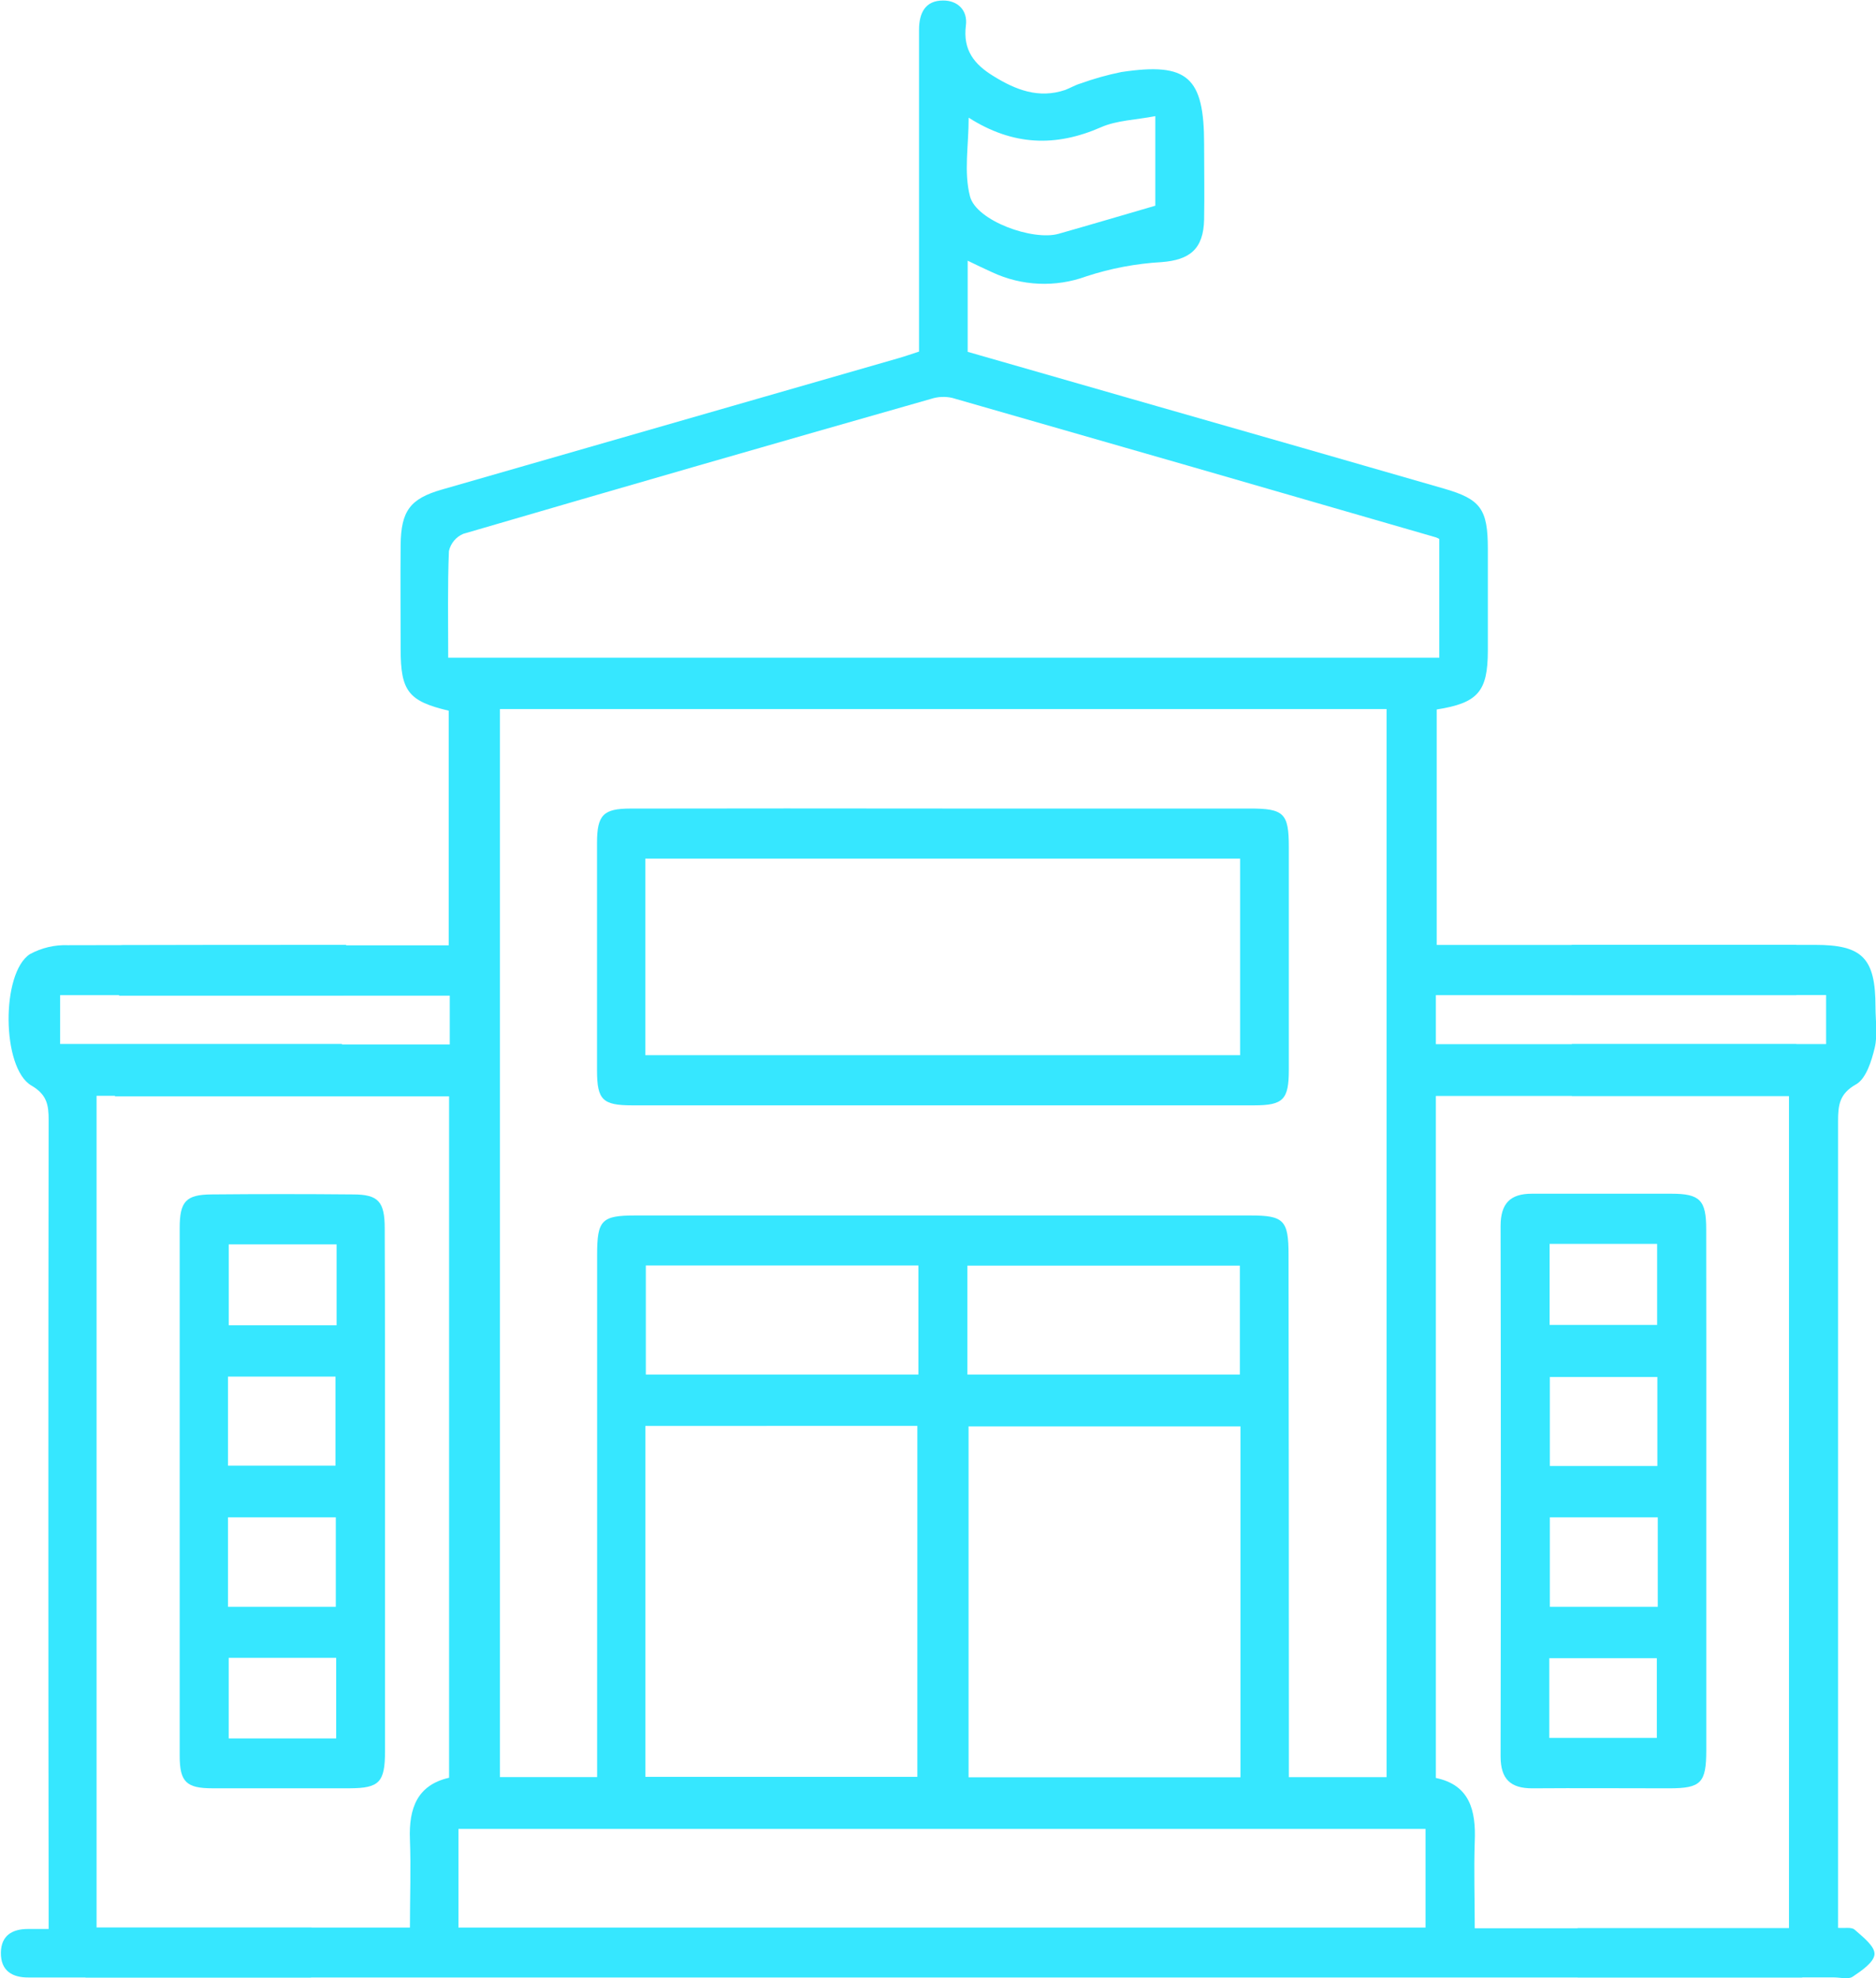 <svg width="55" height="58" viewBox="0 0 55 58" fill="none" xmlns="http://www.w3.org/2000/svg">
<g clip-path="url(#clip0_42_3899)">
<path d="M9.135 56.513H2.831V32.127H9.966C9.984 31.62 10.005 31.115 10.025 30.608H1.763V29.176H10.085C10.105 28.684 10.125 28.194 10.148 27.702C7.428 27.702 4.709 27.705 1.99 27.712C1.603 27.697 1.219 27.788 0.877 27.974C0.028 28.523 0.046 31.314 0.918 31.825C1.37 32.089 1.428 32.385 1.426 32.837C1.416 40.467 1.416 48.098 1.426 55.729V56.555H0.818C0.36 56.555 0.035 56.745 0.026 57.244C0.017 57.784 0.362 57.983 0.847 57.977H9.117L9.135 56.513Z" fill="#36E7FF"/>
<path d="M54.375 56.576C54.282 56.492 54.08 56.538 53.888 56.523V55.693C53.888 48.086 53.888 40.479 53.888 32.873C53.888 32.4 53.926 32.066 54.416 31.791C54.707 31.627 54.868 31.113 54.961 30.725C55.054 30.338 54.985 29.924 54.985 29.521C54.985 28.091 54.603 27.702 53.215 27.702H46.078C46.078 28.192 46.078 28.684 46.078 29.174H53.537V30.611H46.084C46.084 31.118 46.084 31.625 46.084 32.13H52.449V56.532H46.252C46.252 57.013 46.252 57.495 46.252 57.975H53.769C53.954 57.975 54.184 58.042 54.314 57.955C54.574 57.782 54.944 57.529 54.956 57.294C54.967 57.058 54.611 56.785 54.375 56.576Z" fill="#36E7FF"/>
<path d="M52.834 56.534H43.236C43.236 55.676 43.208 54.825 43.236 53.991C43.275 53.07 43.084 52.332 42.096 52.127V32.132H52.664C52.664 31.626 52.664 31.119 52.664 30.613H42.096V29.176H52.664C52.664 28.686 52.664 28.194 52.664 27.704H42.121V20.801C43.327 20.611 43.618 20.279 43.62 19.081C43.62 18.086 43.62 17.09 43.62 16.094C43.62 14.928 43.414 14.637 42.337 14.326C39.534 13.517 36.733 12.712 33.932 11.912L28.37 10.315V7.643C28.637 7.771 28.859 7.881 29.085 7.981C29.955 8.388 30.945 8.432 31.846 8.103C32.561 7.868 33.303 7.728 34.053 7.685C34.878 7.622 35.284 7.305 35.302 6.434C35.315 5.699 35.302 4.964 35.302 4.229C35.302 2.254 34.818 1.821 32.877 2.112C32.47 2.194 32.069 2.307 31.677 2.448C31.523 2.493 31.381 2.579 31.227 2.638C30.454 2.898 29.781 2.638 29.122 2.229C28.566 1.889 28.225 1.47 28.318 0.744C28.375 0.302 28.075 0.011 27.647 0.015C27.133 0.015 26.944 0.372 26.944 0.875C26.944 3.766 26.944 6.656 26.944 9.548V10.308C26.71 10.383 26.536 10.446 26.358 10.497L12.953 14.354C12.026 14.62 11.755 14.977 11.746 15.982C11.736 16.986 11.746 18.021 11.746 19.039C11.746 20.27 11.979 20.558 13.155 20.837V27.715H3.553L3.491 29.191H13.186V30.623H3.432L3.371 32.142H13.166V52.121C12.23 52.334 11.983 53.019 12.018 53.927C12.05 54.774 12.018 55.624 12.018 56.513H2.549C2.535 57.001 2.522 57.489 2.507 57.977H52.836C52.836 57.491 52.836 57.01 52.834 56.534ZM28.399 3.45C29.697 4.276 30.952 4.313 32.28 3.73C32.747 3.526 33.292 3.517 33.871 3.405V6.031C32.912 6.31 31.974 6.589 31.034 6.855C30.281 7.068 28.624 6.475 28.438 5.758C28.253 5.04 28.399 4.276 28.399 3.45ZM13.14 19.282C13.14 18.19 13.12 17.172 13.161 16.158C13.186 16.045 13.238 15.94 13.311 15.852C13.385 15.764 13.478 15.695 13.583 15.651C18.157 14.314 22.73 12.995 27.304 11.692C27.501 11.629 27.711 11.62 27.914 11.665C32.645 13.021 37.375 14.385 42.103 15.756C42.135 15.769 42.167 15.784 42.197 15.801V19.282H13.14ZM37.777 36.789C37.777 35.778 37.64 35.636 36.665 35.636H18.619C17.636 35.636 17.506 35.776 17.506 36.789C17.506 41.623 17.506 46.458 17.506 51.291V52.102H14.657V20.788H40.651V52.104H37.787V51.291C37.787 46.459 37.783 41.625 37.777 36.789ZM28.396 41.819H36.368V52.108H28.396V41.819ZM28.362 40.3V37.106H36.35V40.3H28.362ZM18.934 40.3V37.102H26.925V40.3H18.934ZM26.894 41.804V52.094H18.921V41.806L26.894 41.804ZM41.793 56.513H13.441V53.621H41.793V56.513Z" fill="#36E7FF"/>
<path d="M27.634 23.705C30.637 23.705 33.641 23.705 36.644 23.705C37.642 23.705 37.785 23.845 37.785 24.833C37.785 27.01 37.785 29.188 37.785 31.365C37.785 32.239 37.623 32.406 36.77 32.407H18.537C17.666 32.407 17.505 32.246 17.503 31.388C17.503 29.162 17.503 26.937 17.503 24.713C17.503 23.895 17.688 23.706 18.482 23.706C21.531 23.701 24.582 23.701 27.634 23.705ZM18.919 30.936H36.357V25.174H18.919V30.936Z" fill="#36E7FF"/>
<path d="M50.024 43.716C50.024 46.248 50.024 48.78 50.024 51.312C50.024 52.275 49.87 52.429 48.941 52.431C47.6 52.431 46.26 52.421 44.921 52.431C44.283 52.431 43.994 52.159 43.994 51.494C44.004 46.311 44.004 41.129 43.994 35.947C43.994 35.281 44.278 34.998 44.91 34.998C46.273 34.998 47.636 34.998 48.998 34.998C49.842 34.998 50.022 35.188 50.022 36.039C50.027 38.604 50.024 41.16 50.024 43.716ZM48.59 42.981V40.372H45.438V42.981H48.59ZM48.602 44.485H45.438V47.11H48.602V44.485ZM45.431 36.468V38.845H48.583V36.468H45.431ZM45.422 50.953H48.574V48.615H45.422V50.953Z" fill="#36E7FF"/>
<path d="M11.288 43.745C11.288 46.276 11.288 48.808 11.288 51.34C11.288 52.256 11.121 52.427 10.246 52.43C8.907 52.43 7.567 52.43 6.226 52.43C5.462 52.43 5.269 52.24 5.268 51.481C5.268 46.321 5.268 41.162 5.268 36.004C5.268 35.224 5.453 35.025 6.195 35.019C7.579 35.006 8.965 35.006 10.351 35.019C11.093 35.019 11.279 35.231 11.279 36.014C11.29 38.585 11.286 41.164 11.288 43.745ZM6.684 42.972H9.836V40.359H6.684V42.972ZM6.684 47.109H9.845V44.485H6.684V47.109ZM9.868 38.855V36.483H6.706V38.855H9.868ZM6.705 48.606V50.968H9.856V48.606H6.705Z" fill="#36E7FF"/>
</g>
<defs>
<clipPath id="clip0_42_3899">
<rect width="55" height="58" fill="white"/>
</clipPath>
</defs>
</svg>
